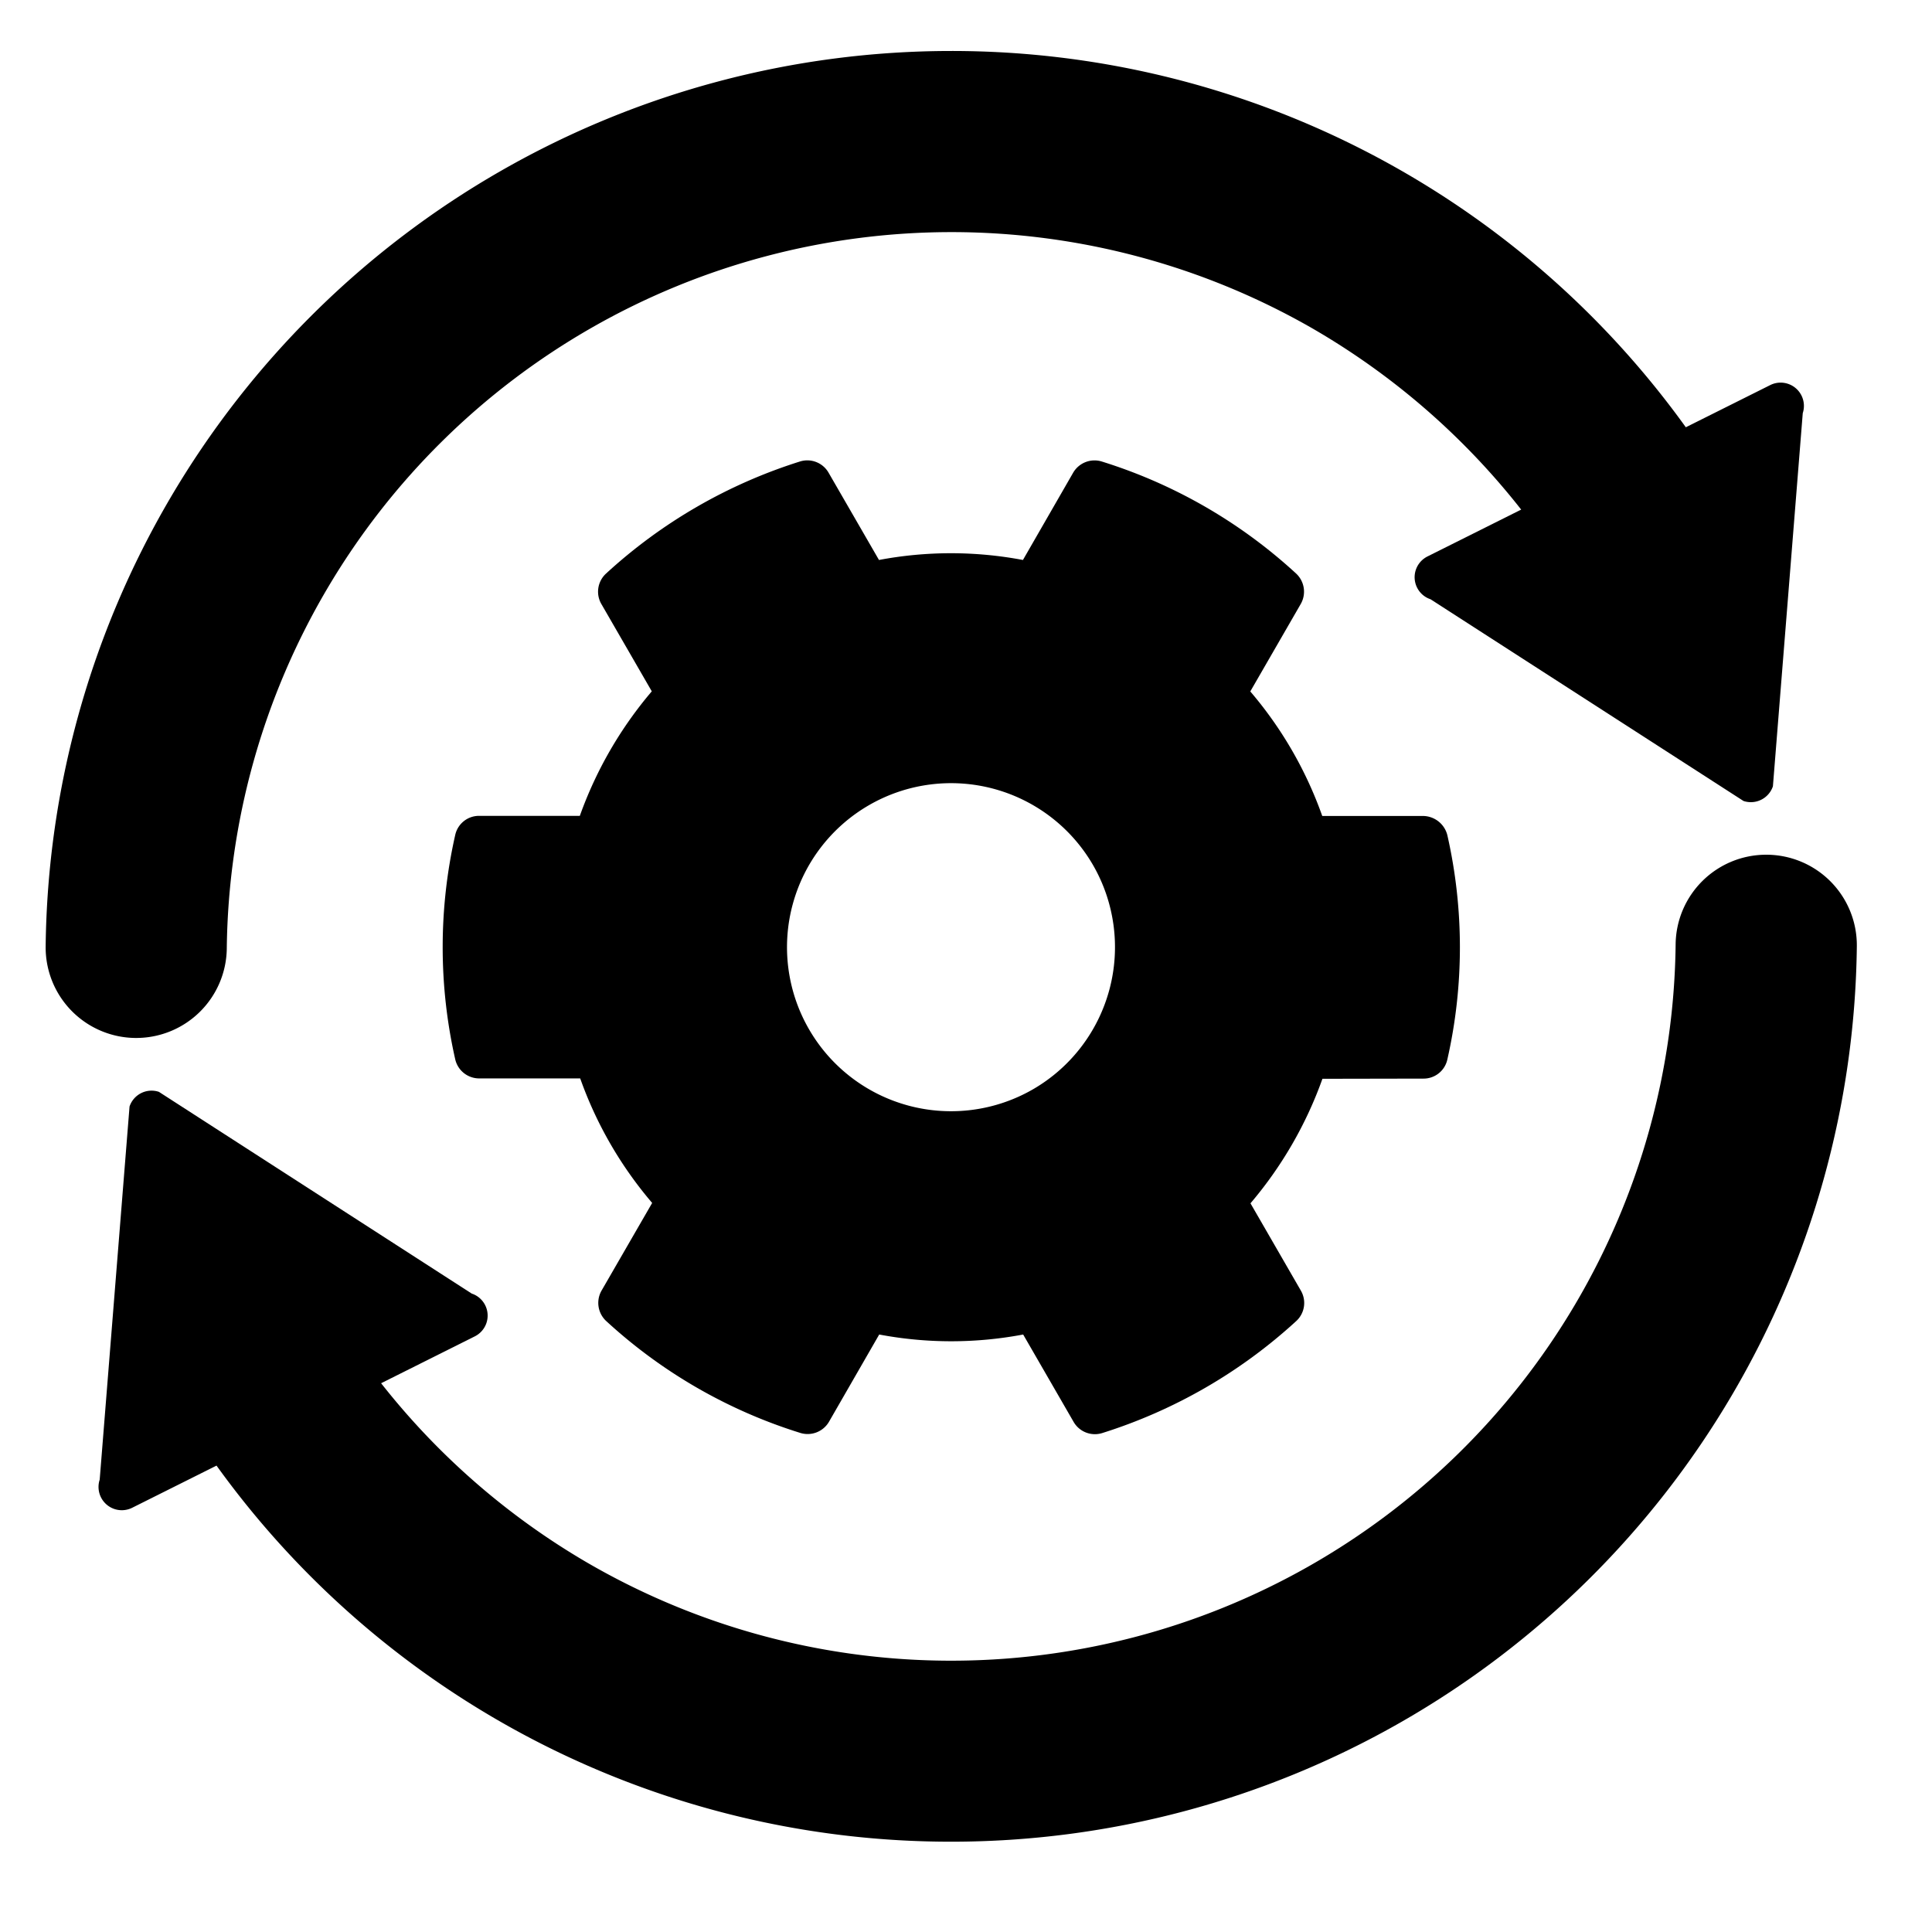 <svg xmlns="http://www.w3.org/2000/svg" viewBox="0 0 512 512" x="0" y="0" aria-hidden="true" focusable="false" role="img"><path d="M36.1,275.07a24,24,0,0,0,24-23.73A192.06,192.06,0,0,1,347.84,87.05a193.24,193.24,0,0,1,55.29,48l-24.82,12.41a6.15,6.15,0,0,0,.8,11.35l82.94,53.46a6.17,6.17,0,0,0,7.79-3.89l7.91-98.89a6.17,6.17,0,0,0-8.6-7.45l-22.39,11.19A239.58,239.58,0,0,0,252.08,13.51,240,240,0,0,0,12.1,250.8a24,24,0,0,0,23.73,24.27Z" fill="currentColor"/><path d="M468.34,226.51h-.28a24,24,0,0,0-24,23.73A192,192,0,0,1,155.13,413.83,193.33,193.33,0,0,1,101,366.57l24.81-12.41a6.15,6.15,0,0,0-.8-11.35L42.11,289.35a6.15,6.15,0,0,0-7.78,3.89l-7.91,98.88a6.17,6.17,0,0,0,8.6,7.46L57.38,388.4a239.73,239.73,0,0,0,194.7,99.67,240,240,0,0,0,240-237.29A24,24,0,0,0,468.34,226.51Z" fill="currentColor"/><path d="M377.23,285.84a6.44,6.44,0,0,0,6.34-5.1,134.45,134.45,0,0,0,0-59.38,6.72,6.72,0,0,0-6.46-5.12H350.41a104.43,104.43,0,0,0-19.07-33l13.36-23.16a6.56,6.56,0,0,0-1.21-8.08A135.44,135.44,0,0,0,292,122.31a6.55,6.55,0,0,0-7.59,2.94L271.09,148.4a102.6,102.6,0,0,0-38.15,0L219.6,125.3a6.5,6.5,0,0,0-7.6-3A136.44,136.44,0,0,0,160.61,152a6.52,6.52,0,0,0-1.25,8.06l13.37,23.15a105.74,105.74,0,0,0-19.07,33l-26.69,0a6.45,6.45,0,0,0-6.34,5.1,134.6,134.6,0,0,0,0,59.38,6.51,6.51,0,0,0,6.39,5.1h26.74a104.59,104.59,0,0,0,19.07,33L159.43,342a6.56,6.56,0,0,0,1.21,8.08,135.31,135.31,0,0,0,51.45,29.66,6.55,6.55,0,0,0,7.59-2.94L233,353.66a102.6,102.6,0,0,0,38.15,0l13.37,23.16a6.51,6.51,0,0,0,7.6,2.95,136.65,136.65,0,0,0,51.39-29.67,6.5,6.5,0,0,0,1.24-8.06l-13.36-23.15a105.74,105.74,0,0,0,19.07-33Zm-103.47,2.83a43.47,43.47,0,1,1,15.92-59.39A43.53,43.53,0,0,1,273.76,288.67Z" fill="currentColor"/></svg>